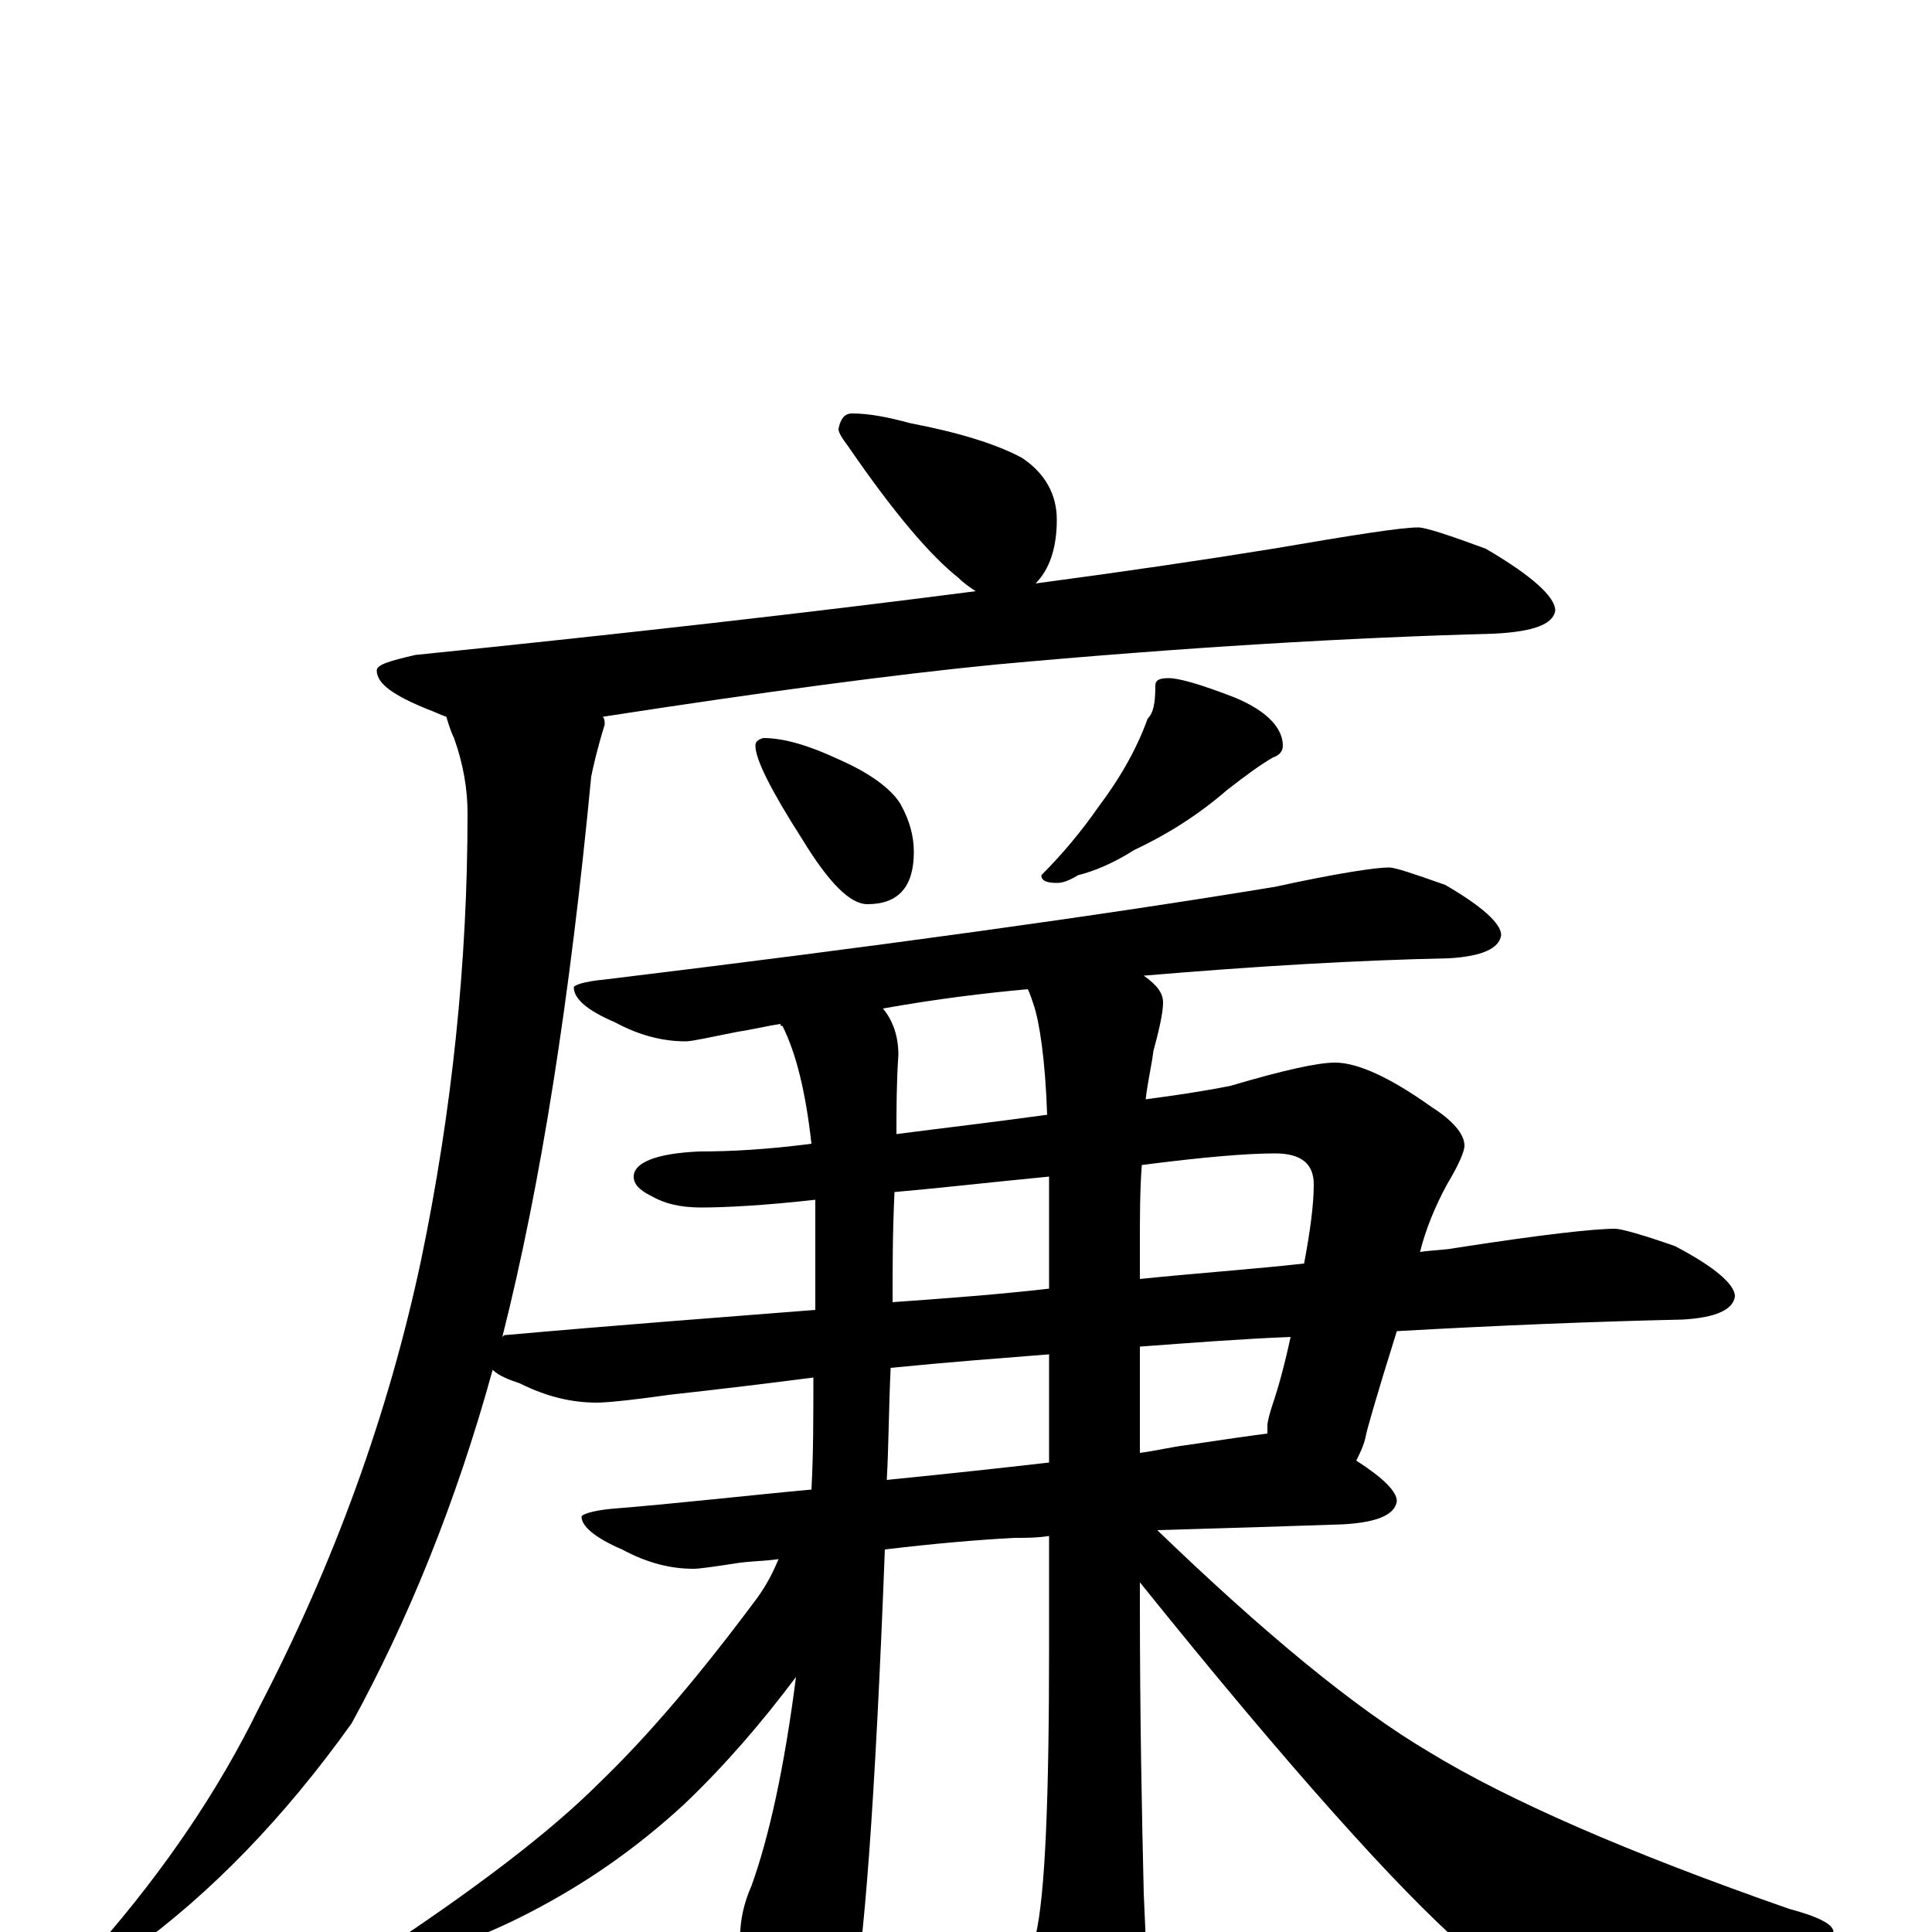 <?xml version="1.0" encoding="utf-8" ?>
<!DOCTYPE svg PUBLIC "-//W3C//DTD SVG 1.1//EN" "http://www.w3.org/Graphics/SVG/1.1/DTD/svg11.dtd">
<svg version="1.1" id="Layer_1" xmlns="http://www.w3.org/2000/svg" xmlns:xlink="http://www.w3.org/1999/xlink" x="0px" y="145px" width="1000px" height="1000px" viewBox="0 0 1000 1000" enable-background="new 0 0 1000 1000" xml:space="preserve">
<g id="Layer_1">
<path id="glyph" transform="matrix(1 0 0 -1 0 1000)" d="M441,786C450,786 460,784 471,781C497,776 516,770 529,763C541,755 547,744 547,731C547,716 543,705 536,698C581,704 622,710 659,716C700,723 725,727 734,727C738,727 750,723 769,716C793,702 805,691 805,684C804,677 794,673 773,672C699,670 613,665 515,656C464,651 396,642 312,629C313,628 313,626 313,625C309,612 307,603 306,598C295,483 280,387 260,308C261,309 261,309 262,309C318,314 371,318 422,322C422,336 422,351 422,366C422,370 422,374 422,379C395,376 375,375 363,375C352,375 344,377 337,381C331,384 328,387 328,391C328,398 339,403 362,404C378,404 397,405 420,408C417,435 412,455 405,469C404,469 404,469 404,470C397,469 389,467 382,466C367,463 358,461 355,461C343,461 331,464 318,471C304,477 297,483 297,489C297,490 302,492 313,493C453,510 569,526 660,541C692,548 712,551 719,551C722,551 731,548 748,542C767,531 777,522 777,516C776,509 767,505 750,504C703,503 651,500 592,495C599,490 602,486 602,481C602,476 600,467 597,456C596,448 594,440 593,431C608,433 622,435 637,438C664,446 682,450 691,450C703,450 720,442 741,427C752,420 758,413 758,407C758,404 755,397 749,387C743,376 738,364 735,352C742,353 748,353 753,354C798,361 825,364 836,364C839,364 850,361 867,355C888,344 898,335 898,329C897,322 888,318 871,317C826,316 776,314 723,311C712,276 707,258 707,257C706,252 704,248 702,244C716,235 723,228 723,223C722,216 713,212 695,211C666,210 634,209 599,208C654,155 701,116 740,93C781,68 843,41 926,12C941,8 949,4 949,0C949,-3 943,-5 931,-8C895,-18 856,-23 815,-23C787,-23 768,-18 757,-7C724,22 668,84 590,181l0,-10C590,112 591,62 592,20C593,-3 594,-22 594,-35C594,-50 591,-62 586,-73C579,-86 573,-93 566,-93C559,-93 552,-86 543,-71C535,-54 531,-41 531,-31C532,-27 533,-17 536,-2C541,19 543,69 543,148l0,57C537,204 531,204 525,204C506,203 483,201 458,198C453,67 447,-12 441,-37C436,-59 429,-70 418,-70C411,-70 404,-64 397,-51C388,-36 383,-20 383,-4C383,6 385,15 389,24C398,49 406,85 412,132C394,108 375,86 354,66C329,43 303,25 274,10C249,-3 219,-14 184,-23l-4,0C180,-21 184,-18 191,-14C246,22 285,52 310,77C336,102 363,134 392,173C397,180 400,186 403,193C396,192 389,192 382,191C369,189 362,188 359,188C347,188 335,191 322,198C308,204 301,210 301,215C301,216 306,218 316,219C353,222 387,226 420,229C421,247 421,266 421,287C398,284 373,281 346,278C325,275 313,274 309,274C296,274 283,277 269,284C263,286 258,288 255,291C236,222 211,161 182,108C147,59 109,20 69,-9C64,-10 58,-11 51,-11l0,4C85,32 113,73 134,116C173,191 201,268 218,348C234,425 242,502 242,579C242,591 240,604 235,618C233,622 232,626 231,629C228,630 224,632 221,633C204,640 195,646 195,653C195,656 202,658 215,661C323,672 420,683 505,694C502,696 499,698 496,701C482,712 463,734 439,769C436,773 434,776 434,778C435,783 437,786 441,786M542,423C541,452 538,471 535,480C534,483 533,486 532,488C510,486 485,483 457,478C462,472 465,464 465,454C464,439 464,426 464,413C487,416 513,419 542,423M461,292C460,271 460,252 459,234C489,237 517,240 543,243l0,56C518,297 491,295 461,292M590,303l0,-55C598,249 606,251 614,252C634,255 648,257 656,258C656,259 656,261 656,262C656,264 657,268 659,274C662,283 665,294 668,308C643,307 617,305 590,303M463,383C462,363 462,344 462,326C490,328 517,330 543,333l0,27C543,371 543,382 543,391C512,388 486,385 463,383M591,397C590,384 590,370 590,356l0,-18C619,341 648,343 675,346C678,362 680,376 680,387C680,398 673,403 660,403C645,403 622,401 591,397M395,618C406,618 419,614 434,607C450,600 461,592 466,584C471,575 473,567 473,559C473,541 465,532 449,532C440,532 429,543 415,566C399,591 391,607 391,614C391,616 392,617 395,618M605,649C610,649 621,646 639,639C656,632 664,623 664,614C664,611 662,609 659,608C652,604 644,598 635,591C620,578 604,568 587,560C576,553 566,549 558,547C553,544 550,543 547,543C542,543 539,544 539,547C550,558 560,570 569,583C581,599 589,614 594,628C597,631 598,636 598,645C598,648 600,649 605,649z"/>
</g>
</svg>
